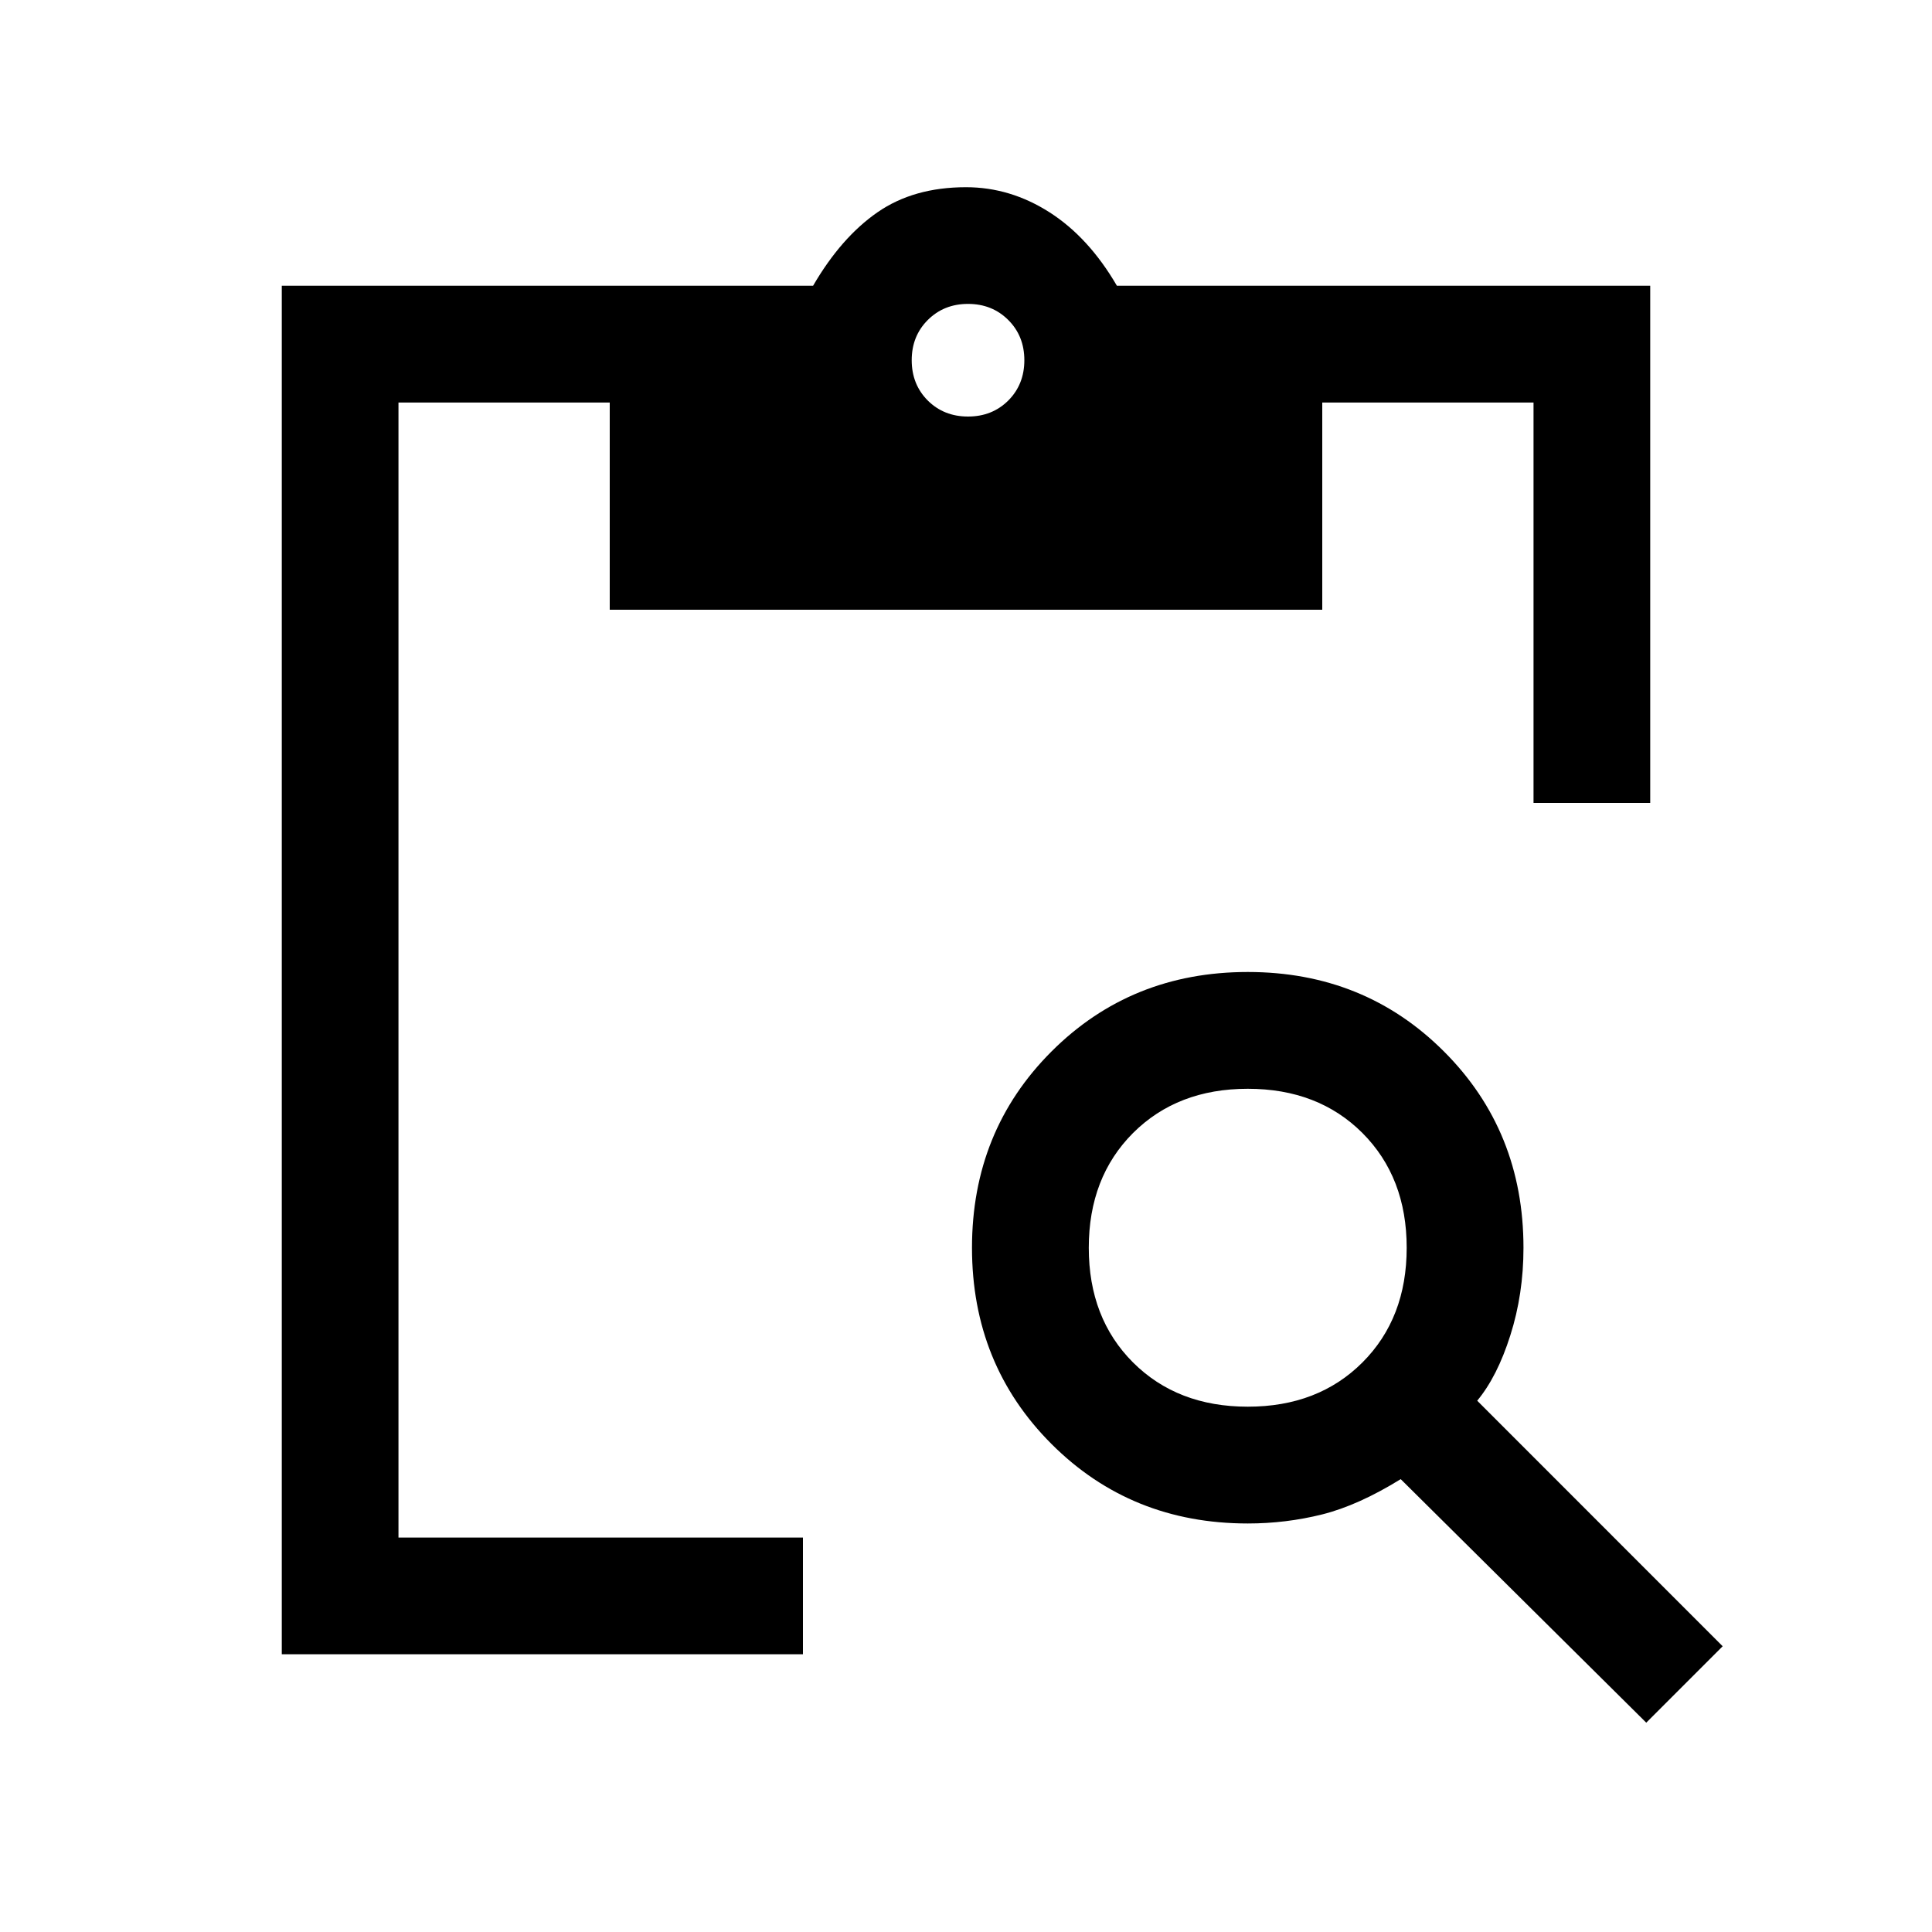 <svg xmlns="http://www.w3.org/2000/svg" height="20" width="20"><path d="M2.917 17.125V2.958h5.5q.291-.5.666-.76.375-.26.917-.26.458 0 .865.26.406.26.697.76h5.521v5.354h-1.208V4.167h-2.187v2.145H6.312V4.167H4.125v11.75h4.187v1.208Zm14.125.708L14.5 15.312q-.438.271-.812.365-.376.094-.771.094-1.209 0-2.032-.823t-.823-2.031q0-1.209.823-2.032t2.032-.823q1.208 0 2.031.823.823.823.823 2.032 0 .479-.136.906-.135.427-.343.677l2.541 2.542Zm-4.125-3.271q.729 0 1.187-.458.458-.458.458-1.187 0-.729-.458-1.188-.458-.458-1.187-.458-.729 0-1.188.458-.458.459-.458 1.188 0 .729.458 1.187.459.458 1.188.458Zm-2.896-10.25q.25 0 .417-.166.166-.167.166-.417 0-.25-.166-.416-.167-.167-.417-.167-.25 0-.417.167-.166.166-.166.416 0 .25.166.417.167.166.417.166Z"/></svg>